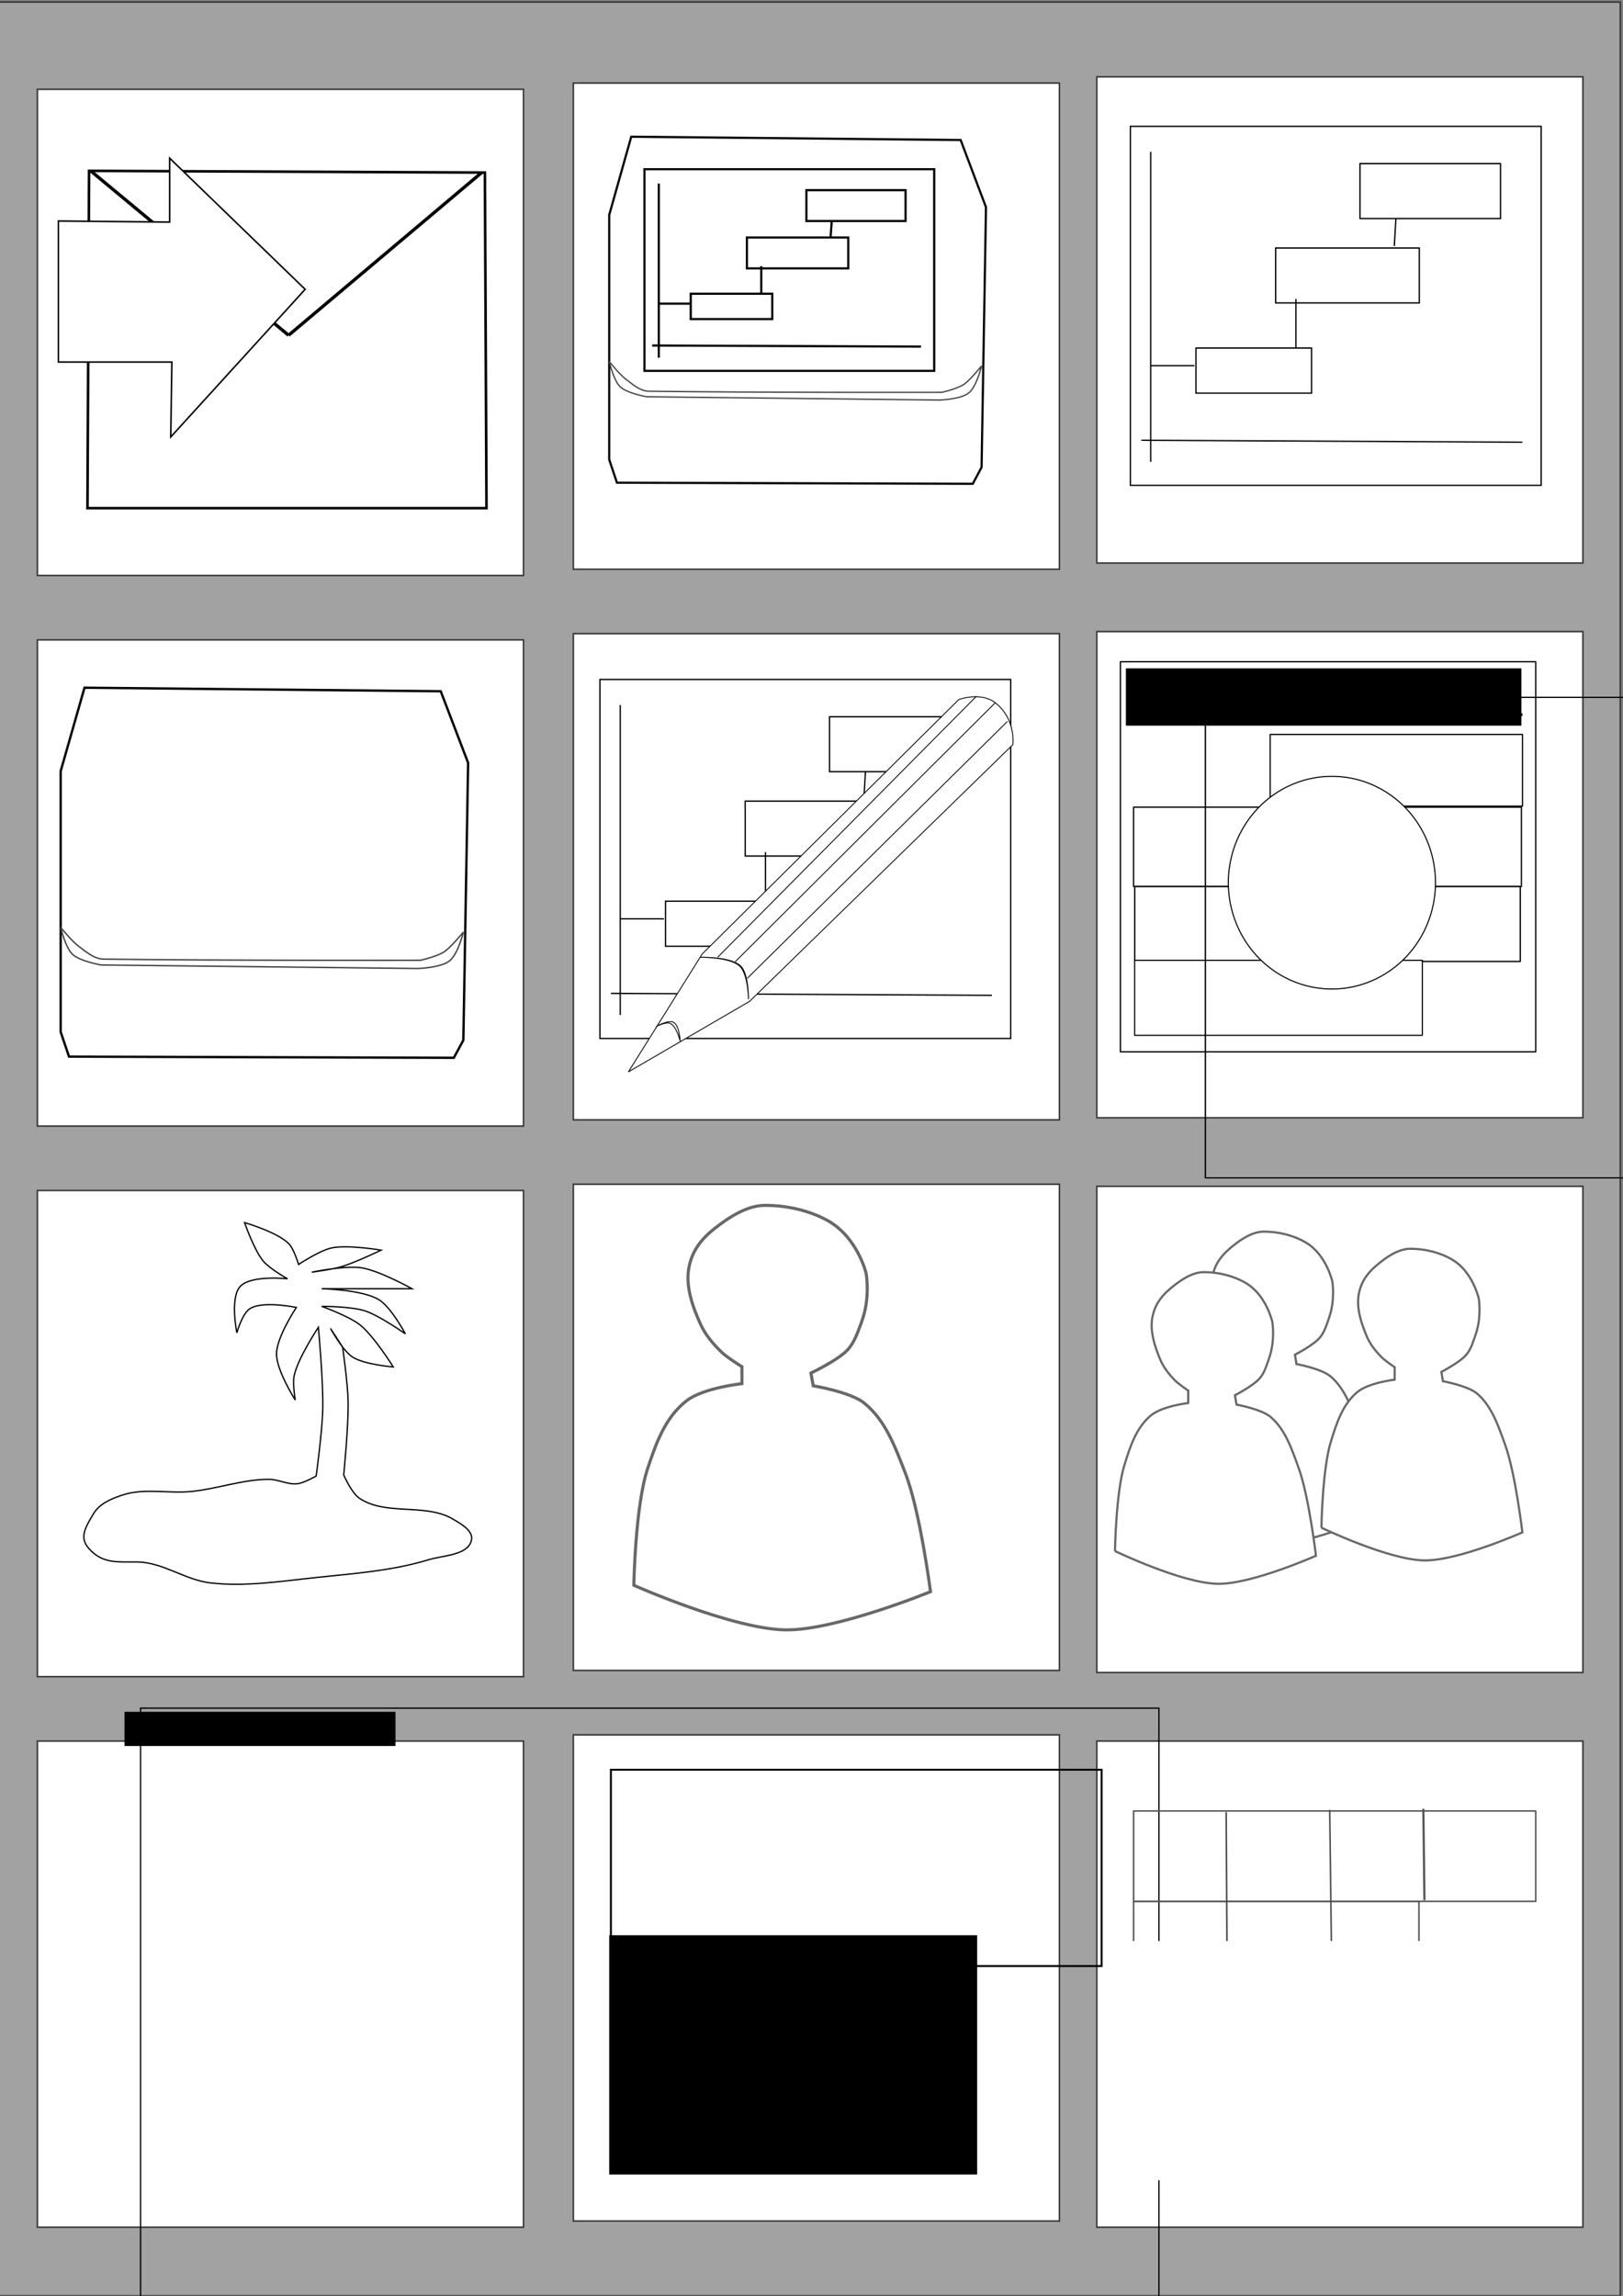 <?xml version="1.0" encoding="UTF-8" standalone="no"?>
<!-- Created with Inkscape (http://www.inkscape.org/) -->

<svg
   xmlns:dc="http://purl.org/dc/elements/1.1/"
   xmlns:cc="http://creativecommons.org/ns#"
   xmlns:rdf="http://www.w3.org/1999/02/22-rdf-syntax-ns#"
   xmlns:svg="http://www.w3.org/2000/svg"
   xmlns="http://www.w3.org/2000/svg"
   xmlns:sodipodi="http://sodipodi.sourceforge.net/DTD/sodipodi-0.dtd"
   xmlns:inkscape="http://www.inkscape.org/namespaces/inkscape"
   width="744.094"
   height="1052.362"
   id="svg2"
   version="1.1"
   inkscape:version="0.48.4 r9939"
   sodipodi:docname="8_email_pm_icons_outlines.svg">
  <rect width="100%" height="100%" fill="#808080" stroke="none"/>
  <defs
     id="defs4" />
  <sodipodi:namedview
     id="base"
     pagecolor="#ffffff"
     bordercolor="#666666"
     borderopacity="1.0"
     inkscape:pageopacity="0.0"
     inkscape:pageshadow="2"
     inkscape:zoom="1.979899"
     inkscape:cx="580.20566"
     inkscape:cy="119.42262"
     inkscape:document-units="px"
     inkscape:current-layer="layer1"
     showgrid="false"
     showguides="false"
     inkscape:window-width="1440"
     inkscape:window-height="844"
     inkscape:window-x="-6"
     inkscape:window-y="0"
     inkscape:window-maximized="1" />
  <g
     inkscape:label="Layer 1"
     inkscape:groupmode="layer"
     id="layer1">
    <rect
       style="fill:#a2a2a2;stroke:#373737;stroke-width:0.7;stroke-miterlimit:4;stroke-opacity:1;stroke-dasharray:none;fill-opacity:1"
       id="rect3801"
       width="745.714"
       height="1051.429"
       x="-2.857"
       y="0.934" />
    <rect
       style="fill:#ffffff;fill-opacity:1;stroke:#373737;stroke-width:0.7;stroke-miterlimit:4;stroke-opacity:1;stroke-dasharray:none"
       id="rect2985"
       width="222.857"
       height="222.857"
       x="17.143"
       y="798.076" />
    <rect
       style="fill:#ffffff;fill-opacity:1;stroke:#373737;stroke-width:0.7;stroke-miterlimit:4;stroke-opacity:1;stroke-dasharray:none"
       id="rect2985-5"
       width="222.857"
       height="222.857"
       x="262.857"
       y="795.219" />
    <rect
       style="fill:#ffffff;fill-opacity:1;stroke:#373737;stroke-width:0.7;stroke-miterlimit:4;stroke-opacity:1;stroke-dasharray:none"
       id="rect2985-6"
       width="222.857"
       height="222.857"
       x="502.857"
       y="798.076" />
    <rect
       style="fill:#ffffff;fill-opacity:1;stroke:#373737;stroke-width:0.7;stroke-miterlimit:4;stroke-opacity:1;stroke-dasharray:none"
       id="rect2985-0"
       width="222.857"
       height="222.857"
       x="502.857"
       y="543.791" />
    <rect
       style="fill:#ffffff;fill-opacity:1;stroke:#373737;stroke-width:0.7;stroke-miterlimit:4;stroke-opacity:1;stroke-dasharray:none"
       id="rect2985-1"
       width="222.857"
       height="222.857"
       x="502.857"
       y="289.505" />
    <rect
       style="fill:#ffffff;fill-opacity:1;stroke:#373737;stroke-width:0.7;stroke-miterlimit:4;stroke-opacity:1;stroke-dasharray:none"
       id="rect2985-3"
       width="222.857"
       height="222.857"
       x="502.857"
       y="35.219" />
    <rect
       style="fill:#ffffff;fill-opacity:1;stroke:#373737;stroke-width:0.7;stroke-miterlimit:4;stroke-opacity:1;stroke-dasharray:none"
       id="rect2985-3-5"
       width="222.857"
       height="222.857"
       x="262.857"
       y="542.838" />
    <rect
       style="fill:#ffffff;fill-opacity:1;stroke:#373737;stroke-width:0.7;stroke-miterlimit:4;stroke-opacity:1;stroke-dasharray:none"
       id="rect2985-3-8"
       width="222.857"
       height="222.857"
       x="262.857"
       y="290.457" />
    <rect
       style="fill:#ffffff;fill-opacity:1;stroke:#373737;stroke-width:0.7;stroke-miterlimit:4;stroke-opacity:1;stroke-dasharray:none"
       id="rect2985-3-9"
       width="222.857"
       height="222.857"
       x="262.857"
       y="38.076" />
    <rect
       style="fill:#ffffff;fill-opacity:1;stroke:#373737;stroke-width:0.7;stroke-miterlimit:4;stroke-opacity:1;stroke-dasharray:none"
       id="rect2985-3-1"
       width="222.857"
       height="222.857"
       x="17.143"
       y="40.934" />
    <rect
       style="fill:#ffffff;fill-opacity:1;stroke:#373737;stroke-width:0.7;stroke-miterlimit:4;stroke-opacity:1;stroke-dasharray:none"
       id="rect2985-3-2"
       width="222.857"
       height="222.857"
       x="17.143"
       y="293.315" />
    <rect
       style="fill:#ffffff;fill-opacity:1;stroke:#373737;stroke-width:0.7;stroke-miterlimit:4;stroke-opacity:1;stroke-dasharray:none"
       id="rect2985-3-4"
       width="222.857"
       height="222.857"
       x="17.143"
       y="545.696" />
    <path
       style="fill:none;stroke:#000000;stroke-width:1.194;stroke-linecap:butt;stroke-linejoin:miter;stroke-miterlimit:4;stroke-opacity:1;stroke-dasharray:none"
       d="m 40.101,232.935 182.942,0 L 222.312,79.095 40.833,78.318 z"
       id="path2995"
       inkscape:connector-curvature="0"
       sodipodi:nodetypes="ccccc" />
    <path
       style="fill:none;stroke:#000000;stroke-width:1.493px;stroke-linecap:butt;stroke-linejoin:miter;stroke-opacity:1"
       d="M 41.565,78.318 132.304,153.684 z"
       id="path3765"
       inkscape:connector-curvature="0" />
    <path
       style="fill:none;stroke:#000000;stroke-width:1.493px;stroke-linecap:butt;stroke-linejoin:miter;stroke-opacity:1"
       d="M 220.848,79.095 132.304,153.684 z"
       id="path3767"
       inkscape:connector-curvature="0" />
    <path
       style="fill:#ffffff;fill-opacity:1;stroke:#000000;stroke-width:0.7;stroke-linecap:butt;stroke-linejoin:miter;stroke-miterlimit:4;stroke-opacity:1;stroke-dasharray:none"
       d="m 26.769,165.953 52.023,0 -0.505,34.345 61.619,-67.68 -62.124,-60.104 0,29.294 -51.013,-0.505 z"
       id="path3769"
       inkscape:connector-curvature="0"
       sodipodi:nodetypes="cccccccc" />
    <path
       style="fill:none;stroke:#000000;stroke-width:1px;stroke-linecap:butt;stroke-linejoin:miter;stroke-opacity:1"
       d="m 282.843,221.259 163.14,0.505 4.041,-7.576 2.02,-119.198 -11.617,-30.81 -151.018,-1.515 -10.102,35.86 0,112.127 z"
       id="path2995-5"
       inkscape:connector-curvature="0"
       sodipodi:nodetypes="ccccccccc" />
    <path
       style="fill:none;stroke:#434343;stroke-width:0.6;stroke-linecap:butt;stroke-linejoin:miter;stroke-miterlimit:3.9;stroke-opacity:1;stroke-dasharray:none"
       d="m 430.83,183.378 -134.35,-1.515 c 0,0 -8.993,-1.574 -12.122,-4.546 -3.061,-2.908 -5.051,-11.617 -5.051,-11.617 0,0 4.637,5.846 7.576,8.081 3.177,2.416 6.616,5.502 10.607,5.556 50.538,0.68 134.35,0.505 134.35,0.505 0,0 7.635,-1.699 10.607,-4.041 3.044,-2.399 7.576,-8.081 7.576,-8.081 0,0 -2.054,8.851 -5.556,12.122 -3.432,3.206 -13.637,3.536 -13.637,3.536 z"
       id="path2997"
       inkscape:connector-curvature="0"
       sodipodi:nodetypes="ccscsscscsc" />
    <path
       id="path3796"
       style="fill:none;stroke:#000000;stroke-width:1px;stroke-linecap:butt;stroke-linejoin:miter;stroke-opacity:1"
       d="m 381.333,101.304 -0.505,7.071 z m -32.325,20.708 0,12.627 z m -46.972,17.173 14.142,0 z m 67.68,-52.023 45.457,0 0,14.142 -45.457,0 z m -27.274,21.718 46.467,0 0,14.142 -46.467,0 z m -25.759,25.759 37.376,0 0,11.617 -37.376,0 z m -17.678,23.739 123.239,0.505 z m 3.03,-74.246 0,79.802 z m -6.566,-6.566 132.835,0 0,92.429 -132.835,0 z" />
    <path
       inkscape:connector-curvature="0"
       id="path3796-0"
       style="fill:none;stroke:#000000;stroke-width:0.6;stroke-linecap:butt;stroke-linejoin:miter;stroke-opacity:1;stroke-miterlimit:4;stroke-dasharray:none"
       d="m 639.971,100.176 -0.716,12.59 z m -45.824,36.871 0,22.482 z m -66.589,30.576 20.048,0 z m 95.945,-92.627 64.441,0 0,25.18 -64.441,0 z m -38.664,38.67 65.873,0 0,25.18 -65.873,0 z m -36.516,45.864 52.985,0 0,20.684 -52.985,0 z m -25.06,42.267 174.706,0.899 z m 4.296,-132.197 0,142.089 z m -9.308,-11.691 188.31,0 0,164.571 -188.31,0 z" />
    <path
       style="fill:none;stroke:#000000;stroke-width:1.074px;stroke-linecap:butt;stroke-linejoin:miter;stroke-opacity:1"
       d="m 31.64,484.334 176.425,0.539 4.37,-8.078 2.185,-127.09 -12.563,-32.85 -163.316,-1.616 -10.924,38.235 0,119.551 z"
       id="path2995-2"
       inkscape:connector-curvature="0"
       sodipodi:nodetypes="ccccccccc" />
    <path
       style="fill:none;stroke:#434343;stroke-width:0.644;stroke-linecap:butt;stroke-linejoin:miter;stroke-miterlimit:3.9;stroke-opacity:1;stroke-dasharray:none"
       d="M 191.679,443.945 46.388,442.33 c 0,0 -9.725,-1.678 -13.109,-4.847 -3.311,-3.101 -5.462,-12.386 -5.462,-12.386 0,0 5.014,6.234 8.193,8.616 3.436,2.576 7.155,5.866 11.47,5.924 54.653,0.725 145.291,0.539 145.291,0.539 0,0 8.257,-1.812 11.47,-4.308 3.292,-2.558 8.193,-8.616 8.193,-8.616 0,0 -2.222,9.437 -6.008,12.924 -3.711,3.418 -14.748,3.77 -14.748,3.77 z"
       id="path2997-2"
       inkscape:connector-curvature="0"
       sodipodi:nodetypes="ccscsscscsc" />
    <path
       inkscape:connector-curvature="0"
       id="path3796-0-1"
       style="fill:none;stroke:#000000;stroke-width:0.6;stroke-linecap:butt;stroke-linejoin:miter;stroke-miterlimit:4;stroke-opacity:1;stroke-dasharray:none"
       d="m 396.777,353.724 -0.716,12.59 z m -45.824,36.871 0,22.482 z m -66.589,30.576 20.048,0 z m 95.945,-92.627 64.441,0 0,25.18 -64.441,0 z m -38.664,38.67 65.873,0 0,25.18 -65.873,0 z m -36.516,45.864 52.985,0 0,20.684 -52.985,0 z m -25.06,42.267 174.706,0.899 z m 4.296,-132.197 0,142.089 z m -9.308,-11.691 188.31,0 0,164.571 -188.31,0 z" />
    <path
       id="path3837"
       style="fill:#ffffff;fill-opacity:1;stroke:#000000;stroke-width:0.4;stroke-linecap:butt;stroke-linejoin:miter;stroke-miterlimit:4;stroke-opacity:1;stroke-dasharray:none"
       d="m 342.651,448.399 119.198,-117.683 z m -5.556,-7.576 119.198,-118.693 z m -8.081,-2.02 118.693,-119.703 z m -17.173,38.386 c 0,0 -0.357,-7.149 -3.03,-8.586 -2.446,-1.315 -8.081,2.02 -8.081,2.02 0,0 4.511,-2.423 6.566,-1.515 2.827,1.248 4.546,8.081 4.546,8.081 z m 9.091,-38.386 c 0,0 14.145,-0.429 18.688,4.041 3.697,3.637 3.536,15.152 3.536,15.152 0,0 -0.116,-11.458 -4.041,-15.152 -4.496,-4.232 -18.183,-4.041 -18.183,-4.041 z M 343.661,459.006 464.375,341.323 c 0,0 1.505,-11.693 -8.081,-19.193 -6.526,-5.106 -16.668,-1.515 -16.668,-1.515 l -117.683,116.673 -33.84,54.043 z"
       inkscape:connector-curvature="0" />
    <rect
       style="fill:#ffffff;fill-opacity:1;stroke:#000000;stroke-width:0.6;stroke-linejoin:round;stroke-miterlimit:4;stroke-opacity:1;stroke-dasharray:none"
       id="rect3866"
       width="190.414"
       height="178.797"
       x="513.663"
       y="303.334" />
    <rect
       style="fill:#ffffff;fill-opacity:1;stroke:#000000;stroke-width:0.567;stroke-linejoin:round;stroke-miterlimit:4;stroke-opacity:1;stroke-dasharray:none"
       id="rect3868"
       width="115.696"
       height="32.863"
       x="582.336"
       y="336.652" />
    <rect
       style="fill:#ffffff;fill-opacity:1;stroke:#000000;stroke-width:0.588;stroke-linejoin:round;stroke-miterlimit:4;stroke-opacity:1;stroke-dasharray:none"
       id="rect3870"
       width="177.799"
       height="36.377"
       x="519.718"
       y="369.998" />
    <rect
       style="fill:#ffffff;fill-opacity:1;stroke:#000000;stroke-width:0.614;stroke-linejoin:round;stroke-miterlimit:4;stroke-opacity:1;stroke-dasharray:none"
       id="rect3872"
       width="176.763"
       height="34.332"
       x="520.235"
       y="406.376" />
    <rect
       style="fill:#ffffff;fill-opacity:1;stroke:#000000;stroke-width:0.531;stroke-linejoin:round;stroke-miterlimit:4;stroke-opacity:1;stroke-dasharray:none"
       id="rect3872-6"
       width="131.894"
       height="34.415"
       x="520.194"
       y="440.175" />
    <flowRoot
       xml:space="preserve"
       id="flowRoot3892"
       style="font-size:12px;font-style:normal;font-variant:normal;font-weight:normal;font-stretch:normal;text-align:start;line-height:125%;letter-spacing:0px;word-spacing:0px;writing-mode:lr-tb;text-anchor:start;fill:#000000;fill-opacity:1;stroke:none;font-family:Sans;-inkscape-font-specification:Sans"><flowRegion
         id="flowRegion3894"><rect
           id="rect3896"
           width="181.322"
           height="26.264"
           x="516.188"
           y="306.365" /></flowRegion><flowPara
         id="flowPara3898"
         style="-inkscape-font-specification:Phetsarath OT;font-family:Phetsarath OT;font-weight:normal;font-style:normal;font-stretch:normal;font-variant:normal;font-size:18px;text-anchor:middle;text-align:center;writing-mode:lr;line-height:125%">August</flowPara></flowRoot>    <path
       style="fill:none;stroke:#000000;stroke-width:1.2;stroke-linecap:butt;stroke-linejoin:miter;stroke-opacity:1;stroke-miterlimit:4;stroke-dasharray:none"
       d="m 518.713,327.578 179.302,0 z"
       id="path3900"
       inkscape:connector-curvature="0" />
    <path
       sodipodi:type="arc"
       style="fill:#ffffff;fill-opacity:1;stroke:#000000;stroke-width:0.5;stroke-linejoin:round;stroke-miterlimit:4;stroke-opacity:1;stroke-dasharray:none"
       id="path3902"
       sodipodi:cx="610.63721"
       sodipodi:cy="404.60187"
       sodipodi:rx="47.477173"
       sodipodi:ry="48.739861"
       d="m 658.114,404.602 a 47.477,48.74 0 1 1 -94.954,0 47.477,48.74 0 1 1 94.954,0 z" />
    <flowRoot
       xml:space="preserve"
       id="flowRoot3904"
       style="font-size:12px;font-style:normal;font-variant:normal;font-weight:normal;font-stretch:normal;text-align:start;line-height:125%;letter-spacing:0px;word-spacing:0px;writing-mode:lr-tb;text-anchor:start;fill:none;fill-opacity:1;stroke:#000000;font-family:Sans;-inkscape-font-specification:Sans;stroke-opacity:1;stroke-width:0.184;stroke-miterlimit:4;stroke-dasharray:none"
       transform="matrix(3.421,0,0,3.115,-1434.423,-832.917)"><flowRegion
         id="flowRegion3906"><rect
           id="rect3908"
           width="63.64"
           height="70.711"
           x="580.838"
           y="370.004"
           style="fill:none;stroke:#000000;stroke-opacity:1;stroke-width:0.184;stroke-miterlimit:4;stroke-dasharray:none" /></flowRegion><flowPara
         id="flowPara3910"
         style="font-size:40px;font-style:normal;font-variant:normal;font-weight:bold;font-stretch:normal;text-align:start;line-height:125%;writing-mode:lr-tb;text-anchor:start;font-family:Sans;-inkscape-font-specification:Sans Bold;fill:none;stroke:#000000;stroke-opacity:1;stroke-width:0.184;stroke-miterlimit:4;stroke-dasharray:none">+</flowPara></flowRoot>    <path
       style="fill:none;stroke:#000000;stroke-width:0.6;stroke-linecap:butt;stroke-linejoin:miter;stroke-opacity:1;stroke-miterlimit:4;stroke-dasharray:none"
       d="m 164.655,686.687 c 12.091,8.296 30.283,2.178 42.931,9.596 3.703,2.171 9.457,5.393 8.586,9.596 -1.467,7.081 -12.778,6.991 -19.698,9.091 -16.474,5.001 -33.89,6.289 -51.013,8.081 -16.264,1.703 -32.747,4.392 -48.992,2.525 -11.487,-1.32 -21.774,-9.392 -33.335,-9.596 -7.635,-0.135 -14.359,0.874 -20.203,-4.041 -7.106,-5.975 -4.779,-10.223 0,-18.183 2.765,-4.605 8.514,-6.973 13.637,-8.586 9.968,-3.14 20.919,-0.45 31.315,-1.515 11.868,-1.216 23.426,-5.537 35.355,-5.556 4.429,-0.007 8.734,2.546 13.132,2.02 3.073,-0.367 8.586,-3.536 8.586,-3.536 0,0 2.803,-20.493 3.03,-30.81 0.275,-12.474 -2.02,-37.376 -2.02,-37.376 0,0 -9.392,14.122 -11.112,22.223 -0.77,3.627 0.505,11.112 0.505,11.112 0,0 -8.664,-13.585 -8.586,-21.213 0.078,-7.693 9.091,-21.213 9.091,-21.213 0,0 -15.174,-3.178 -21.213,0.505 -3.602,2.197 -6.061,11.112 -6.061,11.112 0,0 -3.267,-15.98 1.515,-21.213 4.948,-5.415 21.718,-3.536 21.718,-3.536 0,0 -8.172,-4.57 -11.112,-8.081 -4.206,-5.023 -8.586,-17.678 -8.586,-17.678 0,0 14.934,4.322 20.203,9.596 2.501,2.504 4.546,9.596 4.546,9.596 0,0 9.629,-6.401 15.152,-7.576 7.418,-1.578 22.728,1.01 22.728,1.01 0,0 -11.889,5.705 -18.183,7.576 -4.431,1.317 -13.637,2.525 -13.637,2.525 0,0 15.21,-3.168 22.728,-2.02 8.283,1.265 23.234,9.596 23.234,9.596 0,0 -13.469,0 -20.203,0 -7.071,0 -21.213,0 -21.213,0 0,0 18.668,0.383 26.264,5.051 5.624,3.456 12.122,15.657 12.122,15.657 0,0 -11.865,-8.427 -18.688,-10.607 -6.287,-2.009 -19.698,-2.02 -19.698,-2.02 0,0 12.573,4.481 17.678,8.586 6.352,5.108 15.152,19.193 15.152,19.193 0,0 -13.314,-1.049 -18.688,-4.546 -4.629,-3.012 -10.102,-13.132 -10.102,-13.132 l 5.556,8.586 c 0,0 2.351,16.458 2.525,24.749 0.238,11.298 -2.02,33.84 -2.02,33.84 0,0 3.567,8.203 7.071,10.607 z"
       id="path3912"
       inkscape:connector-curvature="0"
       sodipodi:nodetypes="ssssssssssssscscscscscscscscscscscscscscscsccscs" />
    <path
       style="fill:none;stroke:#686868;stroke-width:1.418px;stroke-linecap:butt;stroke-linejoin:miter;stroke-opacity:1"
       d="m 290.599,726.674 c 0,0 45.248,20.097 69.587,20.431 23.025,0.316 66.424,-17.512 66.424,-17.512 0,0 -4.783,-37.076 -11.598,-54.483 -4.488,-11.465 -8.961,-24.159 -18.978,-32.106 -6.239,-4.949 -23.196,-7.783 -23.196,-7.783 l -1.054,-5.837 c 0,0 12.471,-5.888 16.87,-10.702 3.243,-3.55 4.674,-8.262 6.326,-12.648 4.191,-11.128 2.109,-22.377 2.109,-22.377 0,0 -3.966,-16.731 -17.924,-24.323 -8.445,-4.593 -18.665,-6.817 -28.467,-6.81 -8.354,0.005 -16.849,5.689 -23.196,10.702 -6.696,5.289 -10.251,10.785 -11.598,17.512 -1.754,8.757 1.564,18.047 5.272,26.268 2.135,4.734 5.67,8.923 9.489,12.648 2.754,2.686 9.489,6.81 9.489,6.81 l 0,7.783 c 0,0 -17.633,1.87 -25.304,7.783 -10.07,7.763 -14.179,19.901 -17.924,31.133 -5.718,17.149 -6.326,53.51 -6.326,53.51 z"
       id="path3037-9-3"
       inkscape:connector-curvature="0"
       sodipodi:nodetypes="cscssccsscssssssccssc" />
    <path
       style="fill:none;stroke:#686868;stroke-width:1px;stroke-linecap:butt;stroke-linejoin:miter;stroke-opacity:1"
       d="m 538.683,692.411 c 0,0 30.654,14.755 47.143,15 15.599,0.232 45,-12.857 45,-12.857 0,0 -3.241,-27.22 -7.857,-40 -3.041,-8.418 -6.07,-17.737 -12.857,-23.571 -4.226,-3.634 -15.714,-5.714 -15.714,-5.714 l -0.714,-4.286 c 0,0 8.449,-4.323 11.429,-7.857 2.197,-2.606 3.167,-6.066 4.286,-9.286 2.839,-8.17 1.429,-16.429 1.429,-16.429 0,0 -2.687,-12.283 -12.143,-17.857 -5.721,-3.372 -12.645,-5.005 -19.286,-5 -5.659,0.004 -11.415,4.177 -15.714,7.857 -4.537,3.883 -6.945,7.918 -7.857,12.857 -1.188,6.429 1.06,13.25 3.571,19.286 1.446,3.476 3.841,6.551 6.429,9.286 1.866,1.972 6.429,5 6.429,5 l 0,5.714 c 0,0 -11.946,1.373 -17.143,5.714 -6.822,5.699 -9.606,14.611 -12.143,22.857 -3.874,12.59 -4.286,39.286 -4.286,39.286 z"
       id="path3037-9"
       inkscape:connector-curvature="0"
       sodipodi:nodetypes="cscssccsscssssssccssc" />
    <path
       style="fill:#ffffff;fill-opacity:1;stroke:#686868;stroke-width:1px;stroke-linecap:butt;stroke-linejoin:miter;stroke-opacity:1"
       d="m 605.826,700.268 c 0,0 30.654,14.755 47.143,15 15.599,0.232 45,-12.857 45,-12.857 0,0 -3.241,-27.22 -7.857,-40 -3.041,-8.418 -6.07,-17.737 -12.857,-23.571 -4.226,-3.634 -15.714,-5.714 -15.714,-5.714 l -0.714,-4.286 c 0,0 8.449,-4.323 11.429,-7.857 2.197,-2.606 3.167,-6.066 4.286,-9.286 2.839,-8.17 1.429,-16.429 1.429,-16.429 0,0 -2.687,-12.283 -12.143,-17.857 -5.721,-3.372 -12.645,-5.005 -19.286,-5 -5.659,0.004 -11.415,4.177 -15.714,7.857 -4.537,3.883 -6.945,7.918 -7.857,12.857 -1.188,6.429 1.06,13.25 3.571,19.286 1.446,3.476 3.841,6.551 6.429,9.286 1.866,1.972 6.429,5 6.429,5 l 0,5.714 c 0,0 -11.946,1.373 -17.143,5.714 -6.822,5.699 -9.606,14.611 -12.143,22.857 -3.874,12.59 -4.286,39.286 -4.286,39.286 z"
       id="path3037-8"
       inkscape:connector-curvature="0"
       sodipodi:nodetypes="cscssccsscssssssccssc" />
    <path
       style="fill:#ffffff;fill-opacity:1;stroke:#686868;stroke-width:1px;stroke-linecap:butt;stroke-linejoin:miter;stroke-opacity:1"
       d="m 511.183,710.984 c 0,0 30.654,14.755 47.143,15 15.599,0.232 45,-12.857 45,-12.857 0,0 -3.241,-27.22 -7.857,-40 -3.041,-8.418 -6.07,-17.737 -12.857,-23.571 -4.226,-3.634 -15.714,-5.714 -15.714,-5.714 l -0.714,-4.286 c 0,0 8.449,-4.323 11.429,-7.857 2.197,-2.606 3.167,-6.066 4.286,-9.286 2.839,-8.17 1.429,-16.429 1.429,-16.429 0,0 -2.687,-12.283 -12.143,-17.857 -5.721,-3.372 -12.645,-5.005 -19.286,-5 -5.659,0.004 -11.415,4.177 -15.714,7.857 -4.537,3.883 -6.945,7.918 -7.857,12.857 -1.188,6.429 1.06,13.25 3.571,19.286 1.446,3.476 3.841,6.551 6.429,9.286 1.866,1.972 6.429,5 6.429,5 l 0,5.714 c 0,0 -11.946,1.373 -17.143,5.714 -6.822,5.699 -9.606,14.611 -12.143,22.857 -3.874,12.59 -4.286,39.286 -4.286,39.286 z"
       id="path3037"
       inkscape:connector-curvature="0"
       sodipodi:nodetypes="cscssccsscssssssccssc" />
    <flowRoot
       xml:space="preserve"
       id="flowRoot3932"
       style="font-size:12px;font-style:normal;font-variant:normal;font-weight:normal;font-stretch:normal;text-align:start;line-height:125%;letter-spacing:0px;word-spacing:0px;writing-mode:lr-tb;text-anchor:start;fill:none;fill-opacity:1;stroke:#000000;font-family:Sans;-inkscape-font-specification:Sans;stroke-opacity:1;stroke-width:0.216;stroke-miterlimit:4;stroke-dasharray:none"
       transform="matrix(2.776,0,0,2.776,-44.923,-1480.795)"><flowRegion
         id="flowRegion3934"><rect
           id="rect3936"
           width="168.19"
           height="177.282"
           x="39.396"
           y="815.481"
           style="fill:none;stroke:#000000;stroke-opacity:1;stroke-width:0.216;stroke-miterlimit:4;stroke-dasharray:none" /></flowRegion><flowPara
         id="flowPara3938"
         style="font-size:72px;font-style:normal;font-variant:normal;font-weight:bold;font-stretch:normal;text-align:start;line-height:125%;writing-mode:lr-tb;text-anchor:start;font-family:Nimbus Roman No9 L;-inkscape-font-specification:Nimbus Roman No9 L Bold;fill:none;stroke:#000000;stroke-opacity:1;stroke-width:0.216;stroke-miterlimit:4;stroke-dasharray:none">$</flowPara></flowRoot>    <flowRoot
       xml:space="preserve"
       id="flowRoot3940"
       style="font-size:12px;font-style:normal;font-variant:normal;font-weight:normal;font-stretch:normal;text-align:start;line-height:125%;letter-spacing:0px;word-spacing:0px;writing-mode:lr-tb;text-anchor:start;fill:#000000;fill-opacity:1;stroke:none;font-family:Sans;-inkscape-font-specification:Sans"><flowRegion
         id="flowRegion3942"><rect
           id="rect3944"
           width="99.5"
           height="12.122"
           x="75.761"
           y="785.177" /></flowRegion><flowPara
         id="flowPara3946">resourcesr</flowPara></flowRoot>    <flowRoot
       xml:space="preserve"
       id="flowRoot3948"
       style="font-size:12px;font-style:normal;font-variant:normal;font-weight:normal;font-stretch:normal;text-align:start;line-height:125%;letter-spacing:0px;word-spacing:0px;writing-mode:lr-tb;text-anchor:start;fill:#000000;fill-opacity:1;stroke:none;font-family:Sans;-inkscape-font-specification:Sans"><flowRegion
         id="flowRegion3950"><rect
           id="rect3952"
           width="124.249"
           height="15.657"
           x="57.074"
           y="784.672" /></flowRegion><flowPara
         id="flowPara3954">resources</flowPara></flowRoot>    <flowRoot
       xml:space="preserve"
       id="flowRoot3956"
       style="font-size:12px;font-style:normal;font-variant:normal;font-weight:normal;font-stretch:normal;text-align:start;line-height:125%;letter-spacing:0px;word-spacing:0px;writing-mode:lr-tb;text-anchor:start;fill:none;fill-opacity:1;stroke:#000000;font-family:Sans;-inkscape-font-specification:Sans;stroke-opacity:1;stroke-width:0.641;stroke-miterlimit:4;stroke-dasharray:none"
       transform="matrix(1.392,0,0,1.392,-110.126,-324.635)"><flowRegion
         id="flowRegion3958"><rect
           id="rect3960"
           width="161.624"
           height="64.65"
           x="280.317"
           y="815.987"
           style="fill:none;stroke:#000000;stroke-opacity:1;stroke-width:0.641;stroke-miterlimit:4;stroke-dasharray:none" /></flowRegion><flowPara
         id="flowPara3962"
         style="font-size:56px;font-style:normal;font-variant:normal;font-weight:bold;font-stretch:normal;text-align:start;line-height:125%;writing-mode:lr-tb;text-anchor:start;font-family:Nimbus Roman No9 L;-inkscape-font-specification:Nimbus Roman No9 L Bold;fill:none;stroke:#000000;stroke-opacity:1;stroke-width:0.641;stroke-miterlimit:4;stroke-dasharray:none">2014</flowPara></flowRoot>    <flowRoot
       xml:space="preserve"
       id="flowRoot3964"
       style="font-size:12px;font-style:normal;font-variant:normal;font-weight:normal;font-stretch:normal;text-align:start;line-height:125%;letter-spacing:0px;word-spacing:0px;writing-mode:lr-tb;text-anchor:start;fill:#000000;fill-opacity:1;stroke:none;font-family:Sans;-inkscape-font-specification:Sans"
       transform="matrix(1,0,0,1.255,0,-230.158)"><flowRegion
         id="flowRegion3966"><rect
           id="rect3968"
           width="168.695"
           height="87.378"
           x="279.307"
           y="890.233" /></flowRegion><flowPara
         id="flowPara3970"
         style="font-size:48px;font-style:normal;font-variant:normal;font-weight:bold;font-stretch:normal;text-align:center;line-height:125%;writing-mode:lr-tb;text-anchor:middle;fill:none;stroke:#000000;stroke-opacity:1;font-family:Sans;-inkscape-font-specification:Sans Bold">To Do</flowPara></flowRoot>    <rect
       style="fill:none;stroke:#545454;stroke-width:0.692;stroke-linejoin:round;stroke-miterlimit:4;stroke-opacity:1;stroke-dasharray:none"
       id="rect3972"
       width="184.353"
       height="41.416"
       x="519.724"
       y="830.129" />
    <rect
       style="fill:none;stroke:#545454;stroke-width:0.692;stroke-linejoin:round;stroke-miterlimit:4;stroke-opacity:1;stroke-dasharray:none"
       id="rect3974"
       width="130.815"
       height="38.386"
       x="519.724"
       y="871.545" />
    <path
       style="fill:none;stroke:#444444;stroke-width:0.7;stroke-linecap:butt;stroke-linejoin:miter;stroke-opacity:1;stroke-miterlimit:4;stroke-dasharray:none"
       d="m 562.15,830.634 0.505,78.792 z"
       id="path3976"
       inkscape:connector-curvature="0" />
    <path
       style="fill:none;stroke:#4c4c4c;stroke-width:0.7;stroke-linecap:butt;stroke-linejoin:miter;stroke-opacity:1;stroke-miterlimit:4;stroke-dasharray:none"
       d="m 609.627,829.624 1.01,80.307 z"
       id="path3978"
       inkscape:connector-curvature="0" />
    <path
       style="fill:none;stroke:#555555;stroke-width:1px;stroke-linecap:butt;stroke-linejoin:miter;stroke-opacity:1"
       d="m 652.559,829.118 0.505,41.921 z"
       id="path3980"
       inkscape:connector-curvature="0" />
    <flowRoot
       xml:space="preserve"
       id="flowRoot3964-8"
       style="font-size:12px;font-style:normal;font-variant:normal;font-weight:normal;font-stretch:normal;text-align:start;line-height:125%;letter-spacing:0px;word-spacing:0px;writing-mode:lr-tb;text-anchor:start;fill:#ffffff;fill-opacity:1;stroke:none;font-family:Sans;-inkscape-font-specification:Sans"
       transform="matrix(1,0,0,1.255,234.27,-227.496)"><flowRegion
         id="flowRegion3966-1"><rect
           id="rect3968-2"
           width="168.695"
           height="87.378"
           x="279.307"
           y="890.233"
           style="fill:#ffffff;fill-opacity:1" /></flowRegion><flowPara
         id="flowPara3970-7"
         style="font-size:48px;font-style:normal;font-variant:normal;font-weight:bold;font-stretch:normal;text-align:center;line-height:125%;writing-mode:lr-tb;text-anchor:middle;fill:#ffffff;stroke:#000000;stroke-opacity:1;font-family:Sans;-inkscape-font-specification:Sans Bold;fill-opacity:1">To Do</flowPara></flowRoot>  </g>
</svg>
